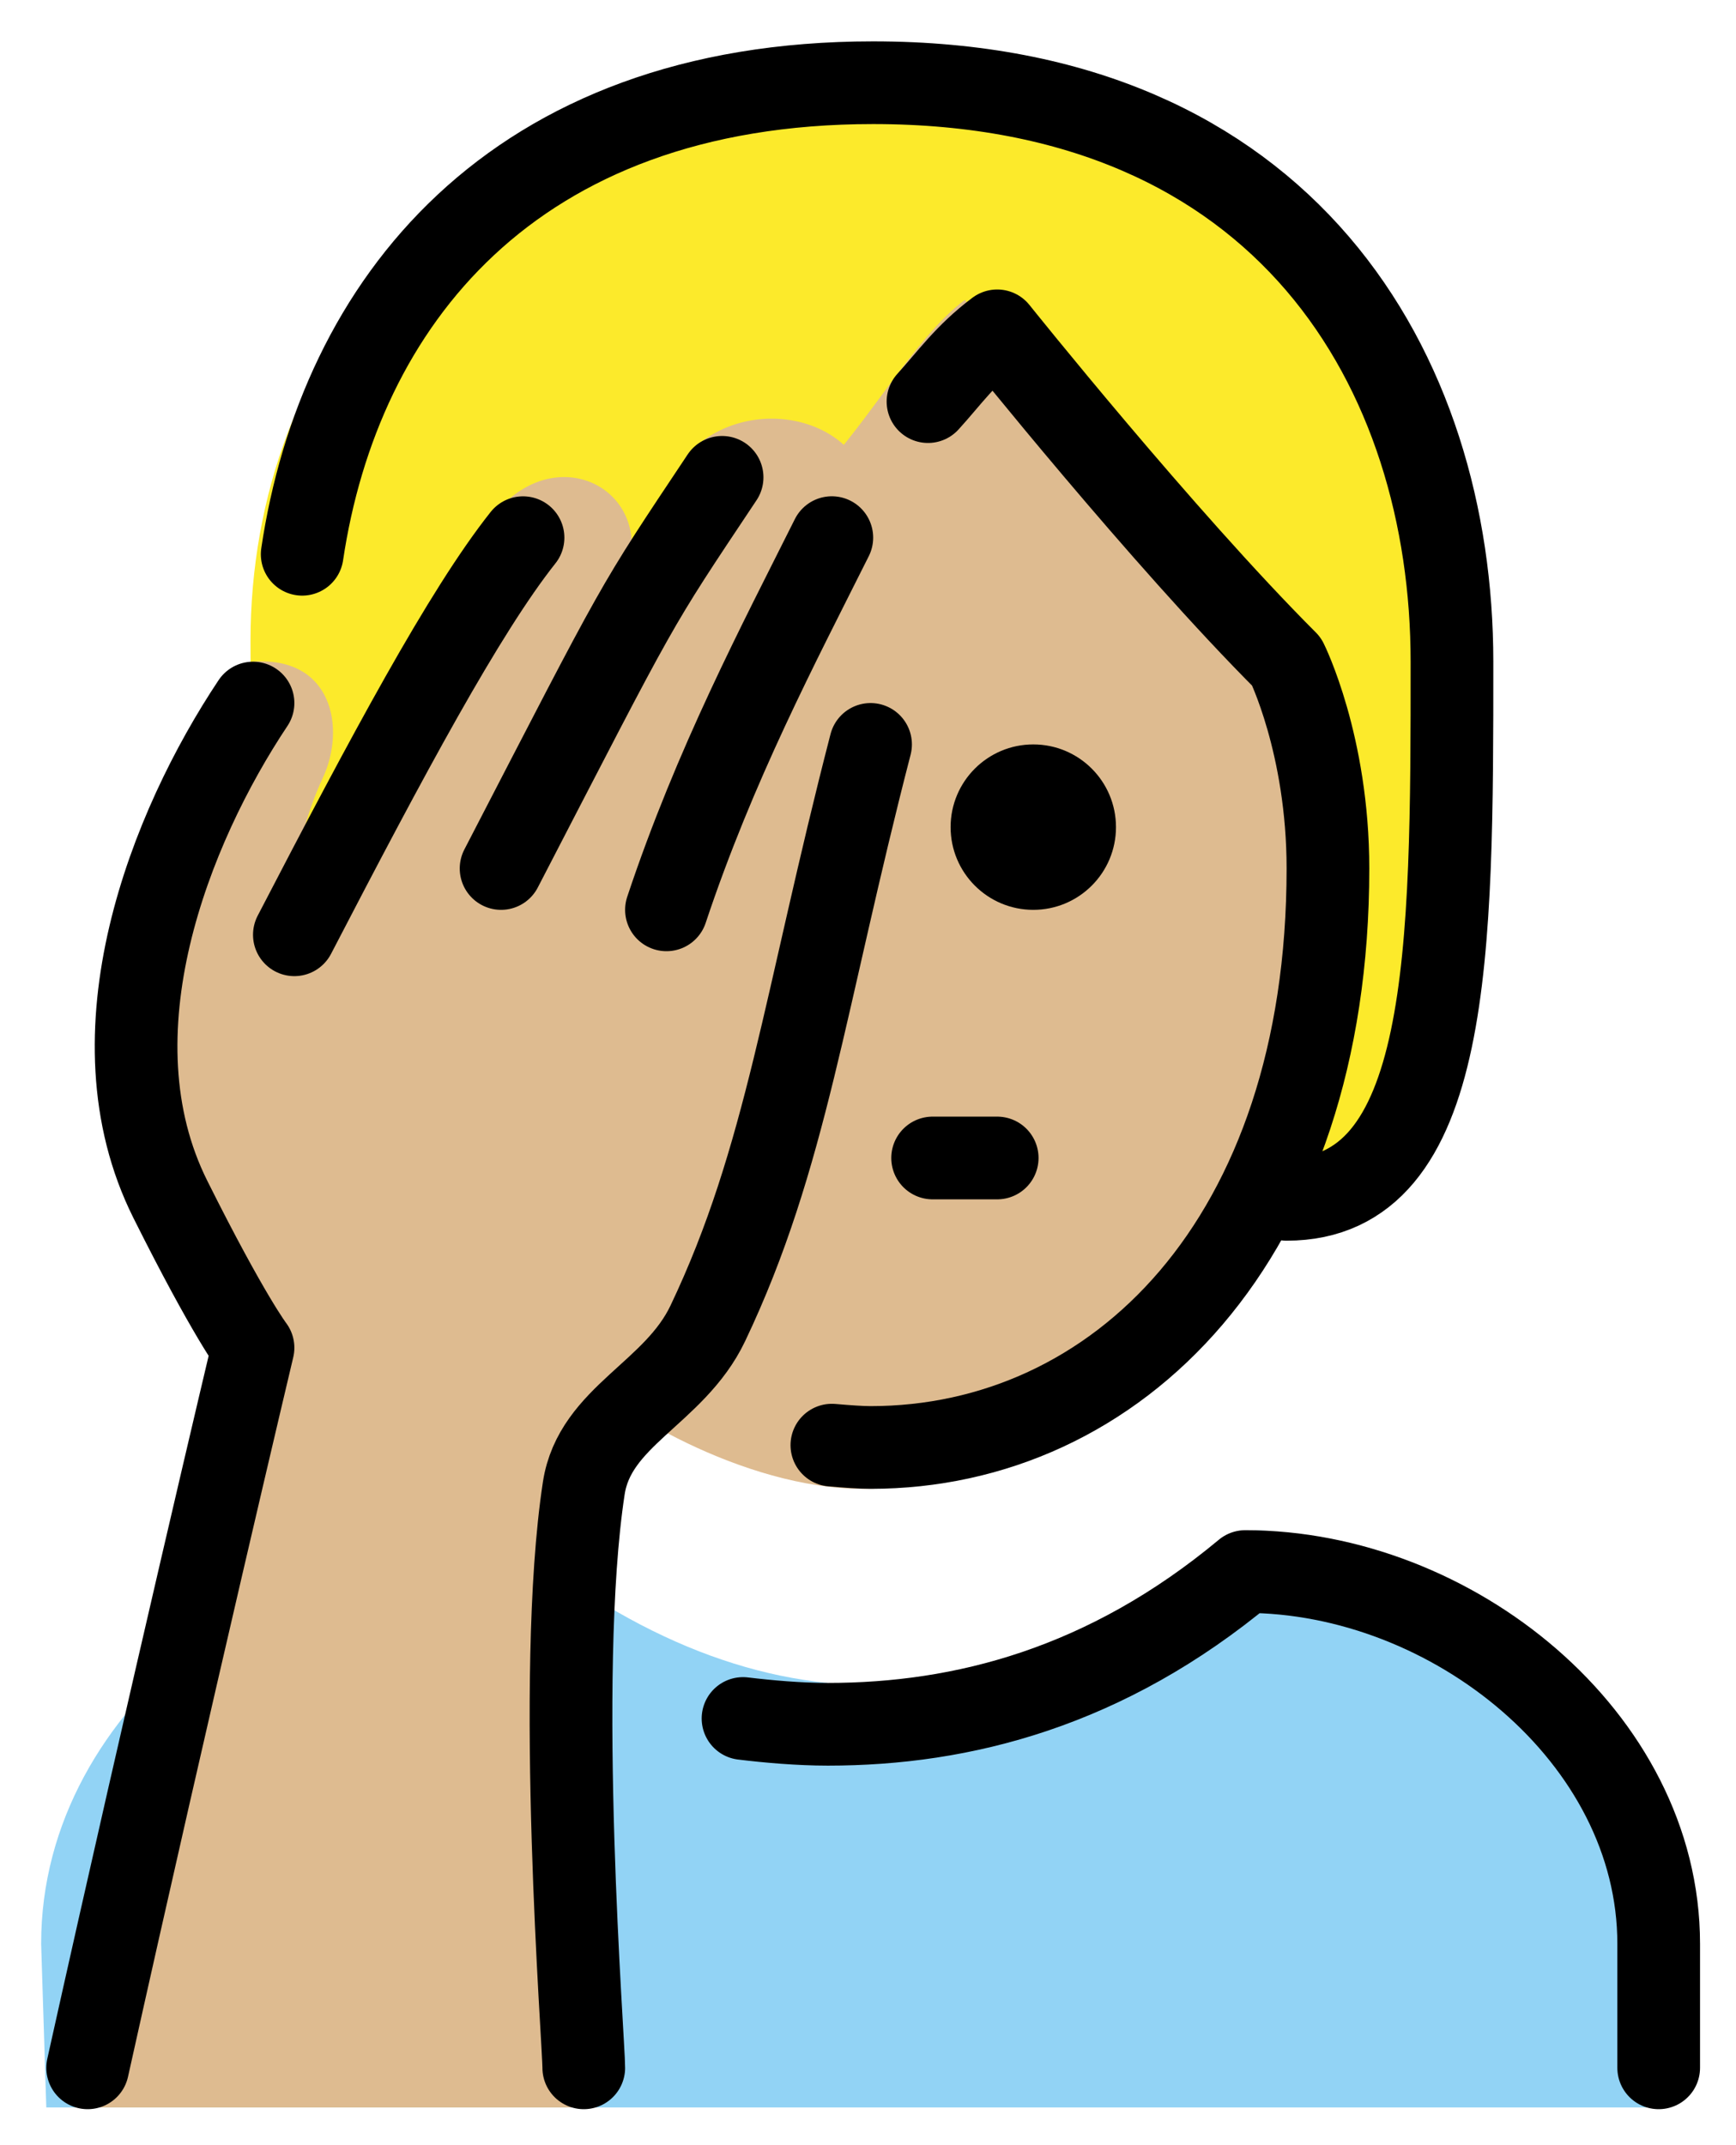 <svg xmlns="http://www.w3.org/2000/svg" role="img" viewBox="14.88 10.00 41.99 51.87"><title>1F926-1F3FC.svg</title><path fill="#92D3F5" d="M16 60.958L15.875 57c0-5.875 6.133-10 11.125-10 6 5 12 5 18 0 4.994 0 10 5.006 10 10v3.958"/><path fill="#fcea2b" d="M25.771 39c-4 0-4.832-6.5-4.832-13.5S25.771 12 35.772 12s14 7 14 14 0 13-4 13"/><g fill="#debb90"><path d="M28.844 43.094C29.595 44.012 32.852 46 35.75 46c5.936 0 11.125-5.25 11.125-14.25 0-3-1-5-1-5-3-2.999-7.656-9.499-7.656-9.499-1.121.841-2.074 2.548-3.324 3.978"/><path d="M28.875 60.958c.005-.57-.697-10.409 0-14.972.267-1.746 2-1.986 3-3.986 3-6 1.833-8.333 4-14 1.13-2.954-1.565-3.724-3.127-.6l3.008-3.794C36.96 20.291 33.168 19.166 31.5 21l-1.827 3.627c1.569-2.354-.982-4.149-2.673-2.375-1.579 1.656-3.624 6.295-5.125 10.748 0 0-.117-2.194.812-4.188.565-1.21.229-2.949-1.688-2.812-.997.071-1.764 2.773-2.54 5.667-.78 2.907.088 7.156.72 8.421 1.414 2.828 1.695 2.898 1.695 2.898s-2 8.972-4 17.972"/></g><path fill="none" stroke="#000" stroke-linecap="round" stroke-linejoin="round" stroke-width="2" d="M22.189 23.402C23.088 17.366 27.244 12 36 12c10 0 14 7 14 14s0 13-4 13"/><path d="M41.873 30c0 1.105-.895 2-2 2-1.104 0-2-.895-2-2s.896-2 2-2c1.105 0 2 .895 2 2"/><path fill="none" stroke="#000" stroke-linecap="round" stroke-linejoin="round" stroke-width="2" d="M37.438 38H39m16 22v-3c0-4.994-5.006-9-10-9-3.365 2.803-6.839 3.693-10.094 3.693-.704 0-1.442-.066-2.054-.14"/><path fill="none" stroke="#000" stroke-linecap="round" stroke-linejoin="round" stroke-miterlimit="10" stroke-width="2" d="M32.346 21.542C30.155 24.828 30.447 24.346 27 31m-5 1.603c2.25-4.333 4.109-7.81 5.531-9.602M17 60c2-9 4-17.411 4-17.411s-.586-.76-2-3.589c-2-4 0-9 2-12m14-4c-1.283 2.565-2.826 5.477-4 9m-2 28c.005-.57-.697-9.451 0-14.014.267-1.746 2.191-2.289 3-3.986 1.906-4 2.334-7.806 3.937-14"/><path fill="none" stroke="#000" stroke-linecap="round" stroke-linejoin="round" stroke-width="2" d="M37.326 19.711c.511-.56.906-1.135 1.674-1.711 0 0 4 5 7 8 0 0 1 2.001 1 5 0 9-5.127 14-11.063 14-.219 0-.559-.023-.936-.056"/></svg>